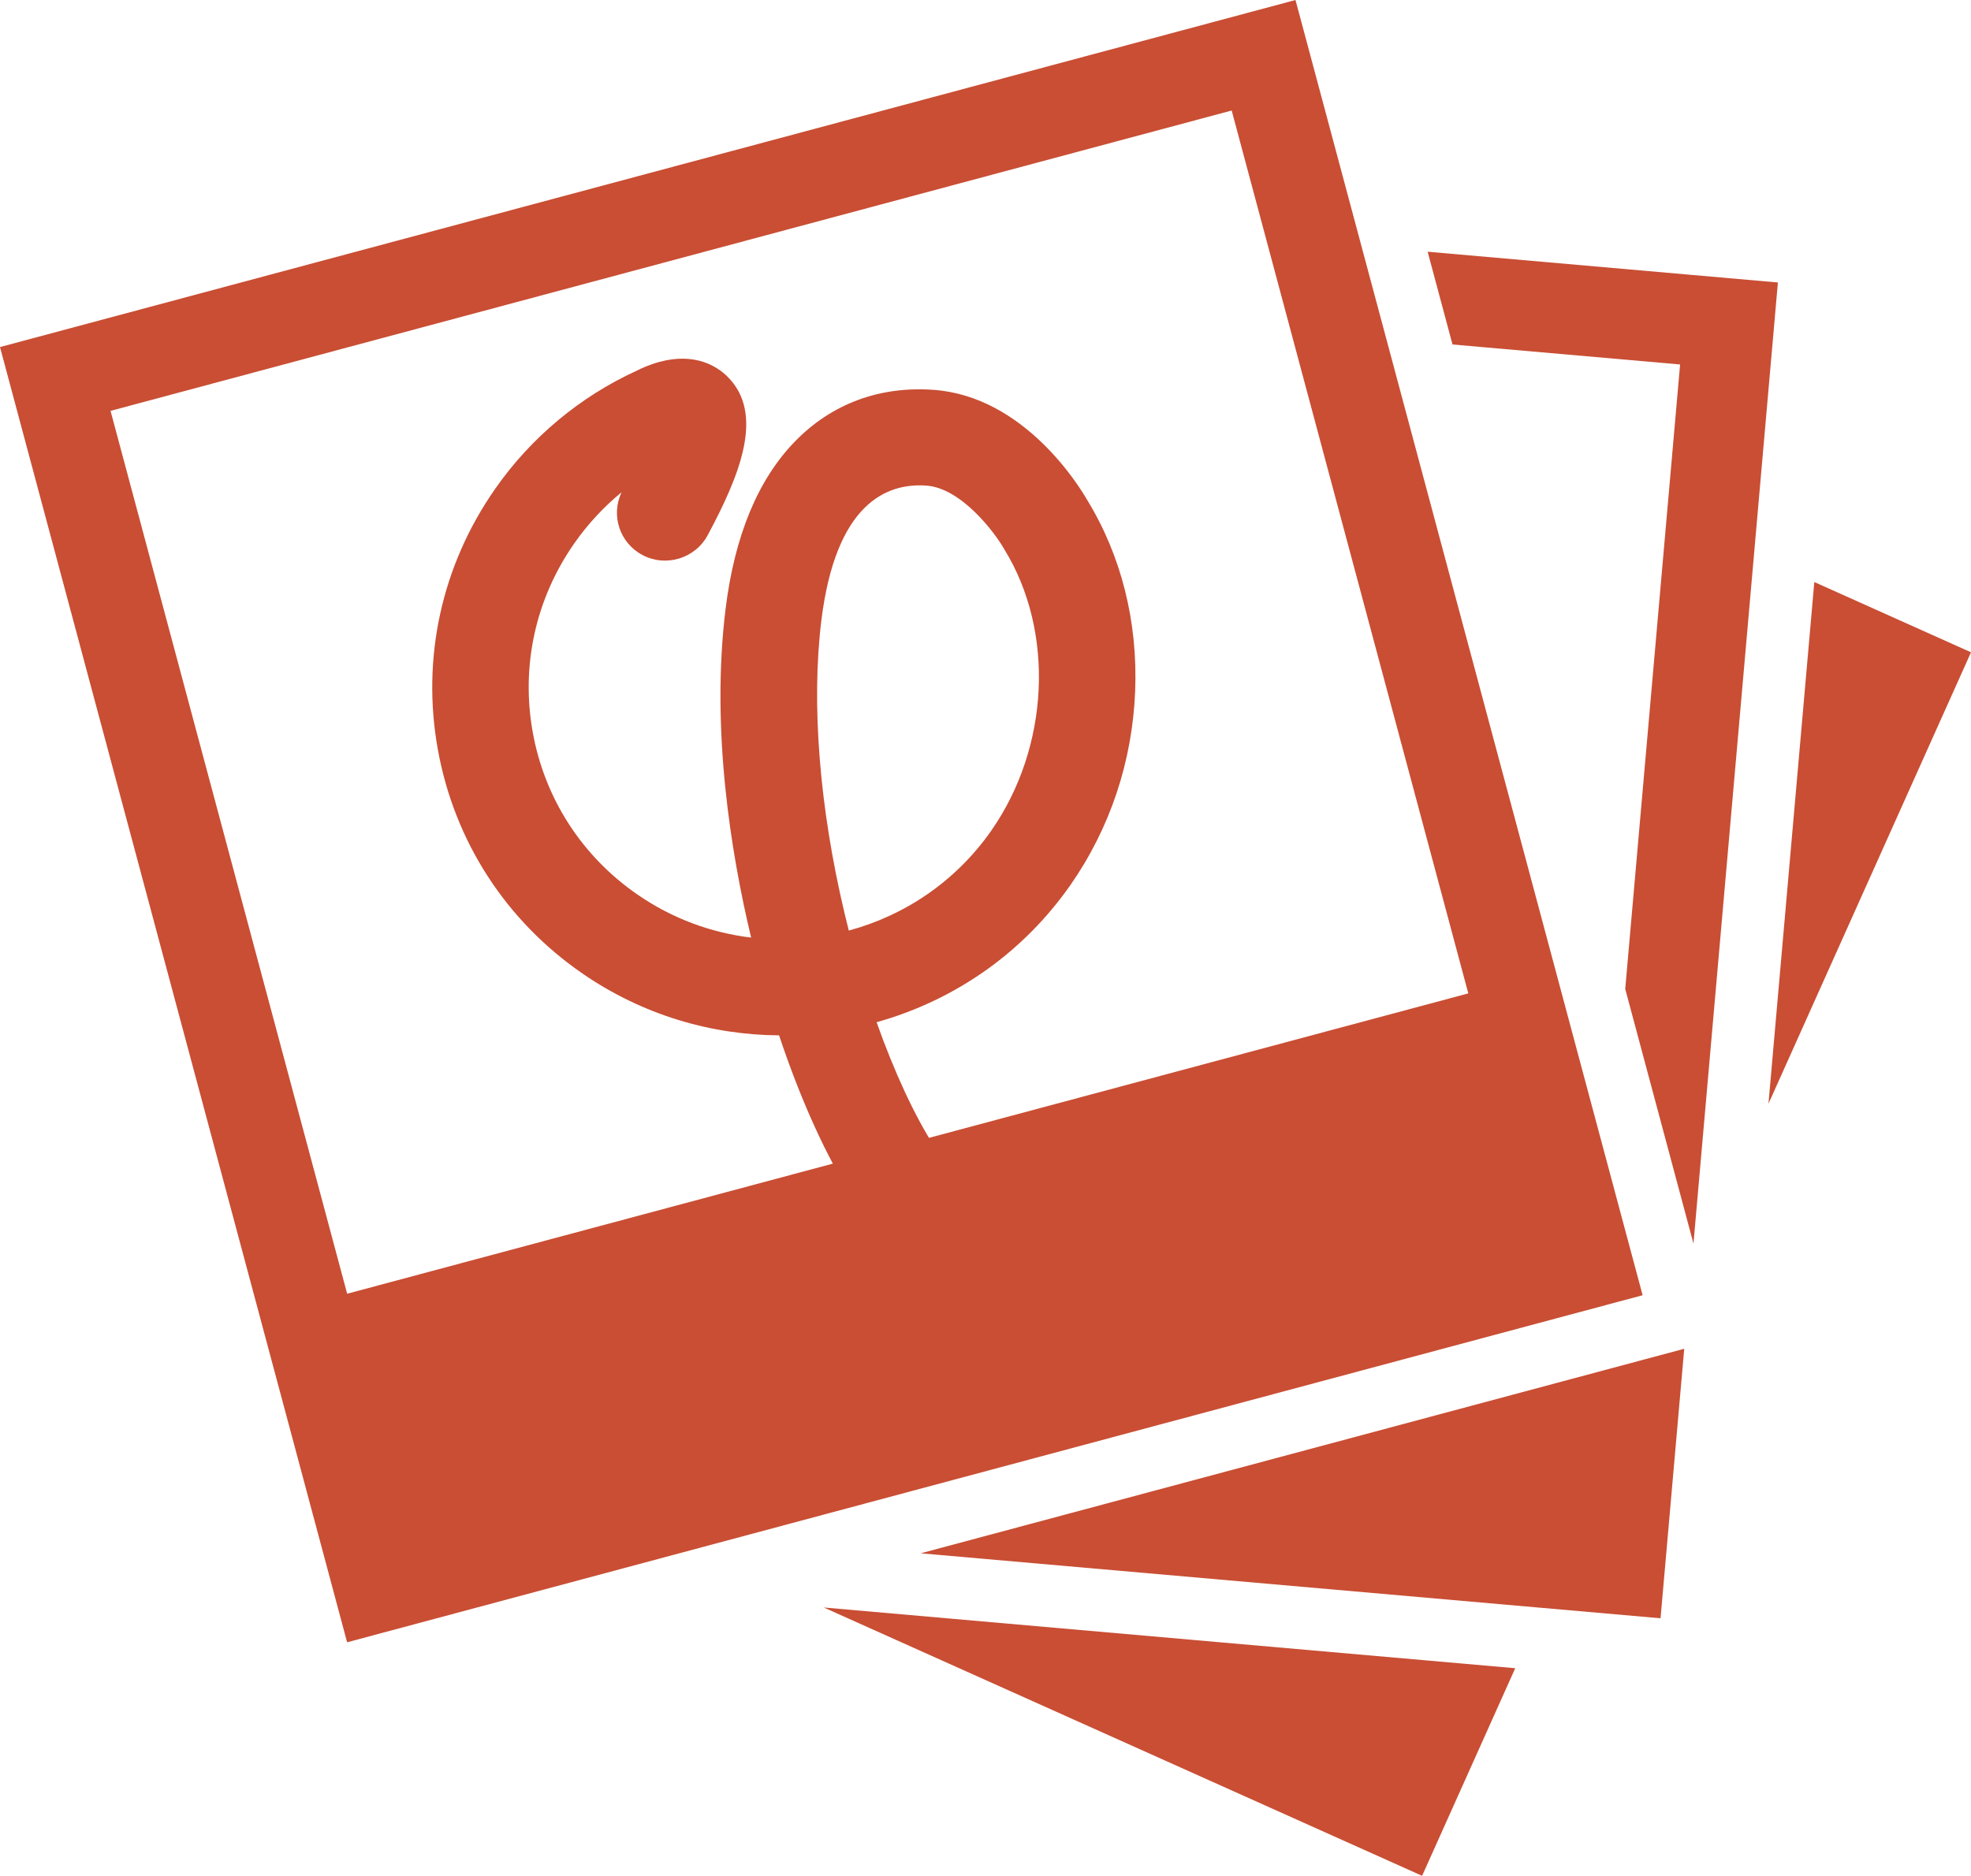 <?xml version="1.0" encoding="UTF-8" standalone="no"?>
<svg
   xmlns:dc="http://purl.org/dc/elements/1.1/"
   xmlns:cc="http://creativecommons.org/ns#"
   xmlns:rdf="http://www.w3.org/1999/02/22-rdf-syntax-ns#"
   xmlns:svg="http://www.w3.org/2000/svg"
   xmlns="http://www.w3.org/2000/svg"
   xmlns:sodipodi="http://sodipodi.sourceforge.net/DTD/sodipodi-0.dtd"
   xmlns:inkscape="http://www.inkscape.org/namespaces/inkscape"
   xml:space="preserve"
   enable-background="new 0 0 1686.209 481.222"
   viewBox="0 0 283.904 270.25"
   height="270.25"
   width="283.904"
   y="0px"
   x="0px"
   id="Layer_1"
   version="1.1"
   inkscape:version="0.91 r13725"
   sodipodi:docname="melenshack_small.svg"><sodipodi:namedview
     pagecolor="#ffffff"
     bordercolor="#666666"
     borderopacity="1"
     objecttolerance="10"
     gridtolerance="10"
     guidetolerance="10"
     inkscape:pageopacity="0"
     inkscape:pageshadow="2"
     inkscape:window-width="1535"
     inkscape:window-height="876"
     id="namedview3461"
     showgrid="false"
     inkscape:zoom="0.9997234"
     inkscape:cx="389.39182"
     inkscape:cy="174.01271"
     inkscape:window-x="65"
     inkscape:window-y="24"
     inkscape:window-maximized="1"
     inkscape:current-layer="g25"
     fit-margin-top="0"
     fit-margin-left="0"
     fit-margin-right="0"
     fit-margin-bottom="0" /><defs
     id="defs33" /><g
     id="g25"
     transform="translate(-1213.923,-80.356)"><path
       id="path27"
       d="m 1336.189,214.421 c 8.047,-2.175 15.401,-7.067 20.521,-14.401 8.391,-12.029 9.166,-28.682 1.887,-40.503 l -0.131,-0.223 c -1.264,-2.192 -6.045,-8.601 -11.088,-8.974 -5.769,-0.427 -13.076,2.599 -15.147,19.431 -1.47,11.979 -0.276,26.987 3.358,42.251 0.193,0.808 0.39,1.614 0.596,2.42 l 0,-0.001 z m 10.648,40.65 c -0.105,0.07 -0.211,0.141 -0.317,0.207 -3.232,2.074 -7.529,1.143 -9.595,-2.064 -3.934,-6.102 -7.669,-14.359 -10.783,-23.695 -9.795,-0.062 -19.66,-2.946 -28.289,-8.884 -11.07,-7.622 -18.475,-19.083 -20.859,-32.275 -2.387,-13.193 0.541,-26.532 8.242,-37.565 5.176,-7.418 12.25,-13.316 20.455,-17.061 0.572,-0.293 1.749,-0.838 3.176,-1.229 5.238,-1.432 8.398,0.693 9.814,2.086 5.424,5.337 1.855,14.143 -2.815,22.856 -1.806,3.376 -6.017,4.657 -9.401,2.873 -3.285,-1.733 -4.591,-5.731 -3.006,-9.05 -2.584,2.125 -4.885,4.605 -6.82,7.374 -5.582,7.993 -7.703,17.665 -5.977,27.223 1.728,9.554 7.096,17.867 15.119,23.394 5.031,3.465 10.643,5.492 16.336,6.173 -0.018,-0.068 -0.033,-0.147 -0.055,-0.227 -2.831,-11.893 -5.766,-29.719 -3.629,-47.108 1.298,-10.566 4.681,-18.709 10.044,-24.192 5.282,-5.405 12.192,-7.959 19.972,-7.381 12.996,0.96 20.893,13.815 22.054,15.83 4.929,8.042 7.325,17.577 6.927,27.577 -0.397,10.105 -3.623,19.761 -9.323,27.931 -3.361,4.81 -7.419,8.862 -11.944,12.114 -4.882,3.496 -10.297,6.065 -15.975,7.65 2.558,7.199 5.479,13.51 8.431,18.094 1.999,3.102 1.182,7.201 -1.794,9.338 l 0.012,0.011 z"
       inkscape:connector-curvature="0"
       style="fill:#c94e34" /><path
       id="path29"
       d="m 1406.903,345.286 11.861,5.32 5.32,-11.861 8.095,-18.048 -99.603,-8.75 74.327,33.339 z m 79.063,-176.273 -10.709,-4.803 -6.603,75.164 23.853,-53.179 5.32,-11.862 -11.861,-5.32 z m -15.953,-47.96 -12.949,-1.138 -37.502,-3.294 3.581,13.365 32.782,2.879 -7.903,89.971 7.835,29.239 1.994,7.445 11.025,-125.517 1.137,-12.95 z m -123.469,183.088 93.615,8.224 12.949,1.137 1.139,-12.949 2.273,-25.879 -16.221,4.346 -93.755,25.121 z m 103.984,-37.179 -3.365,-12.557 -43.271,-161.492 -3.365,-12.557 -12.557,3.365 -161.49,43.271 -12.557,3.365 3.364,12.557 43.271,161.491 3.364,12.557 12.558,-3.365 161.489,-43.271 12.559,-3.364 z m -186.601,-0.218 -34.082,-127.195 161.49,-43.271 34.082,127.196 -161.49,43.27 z"
       inkscape:connector-curvature="0"
       style="fill:#c94e34" /></g></svg>
